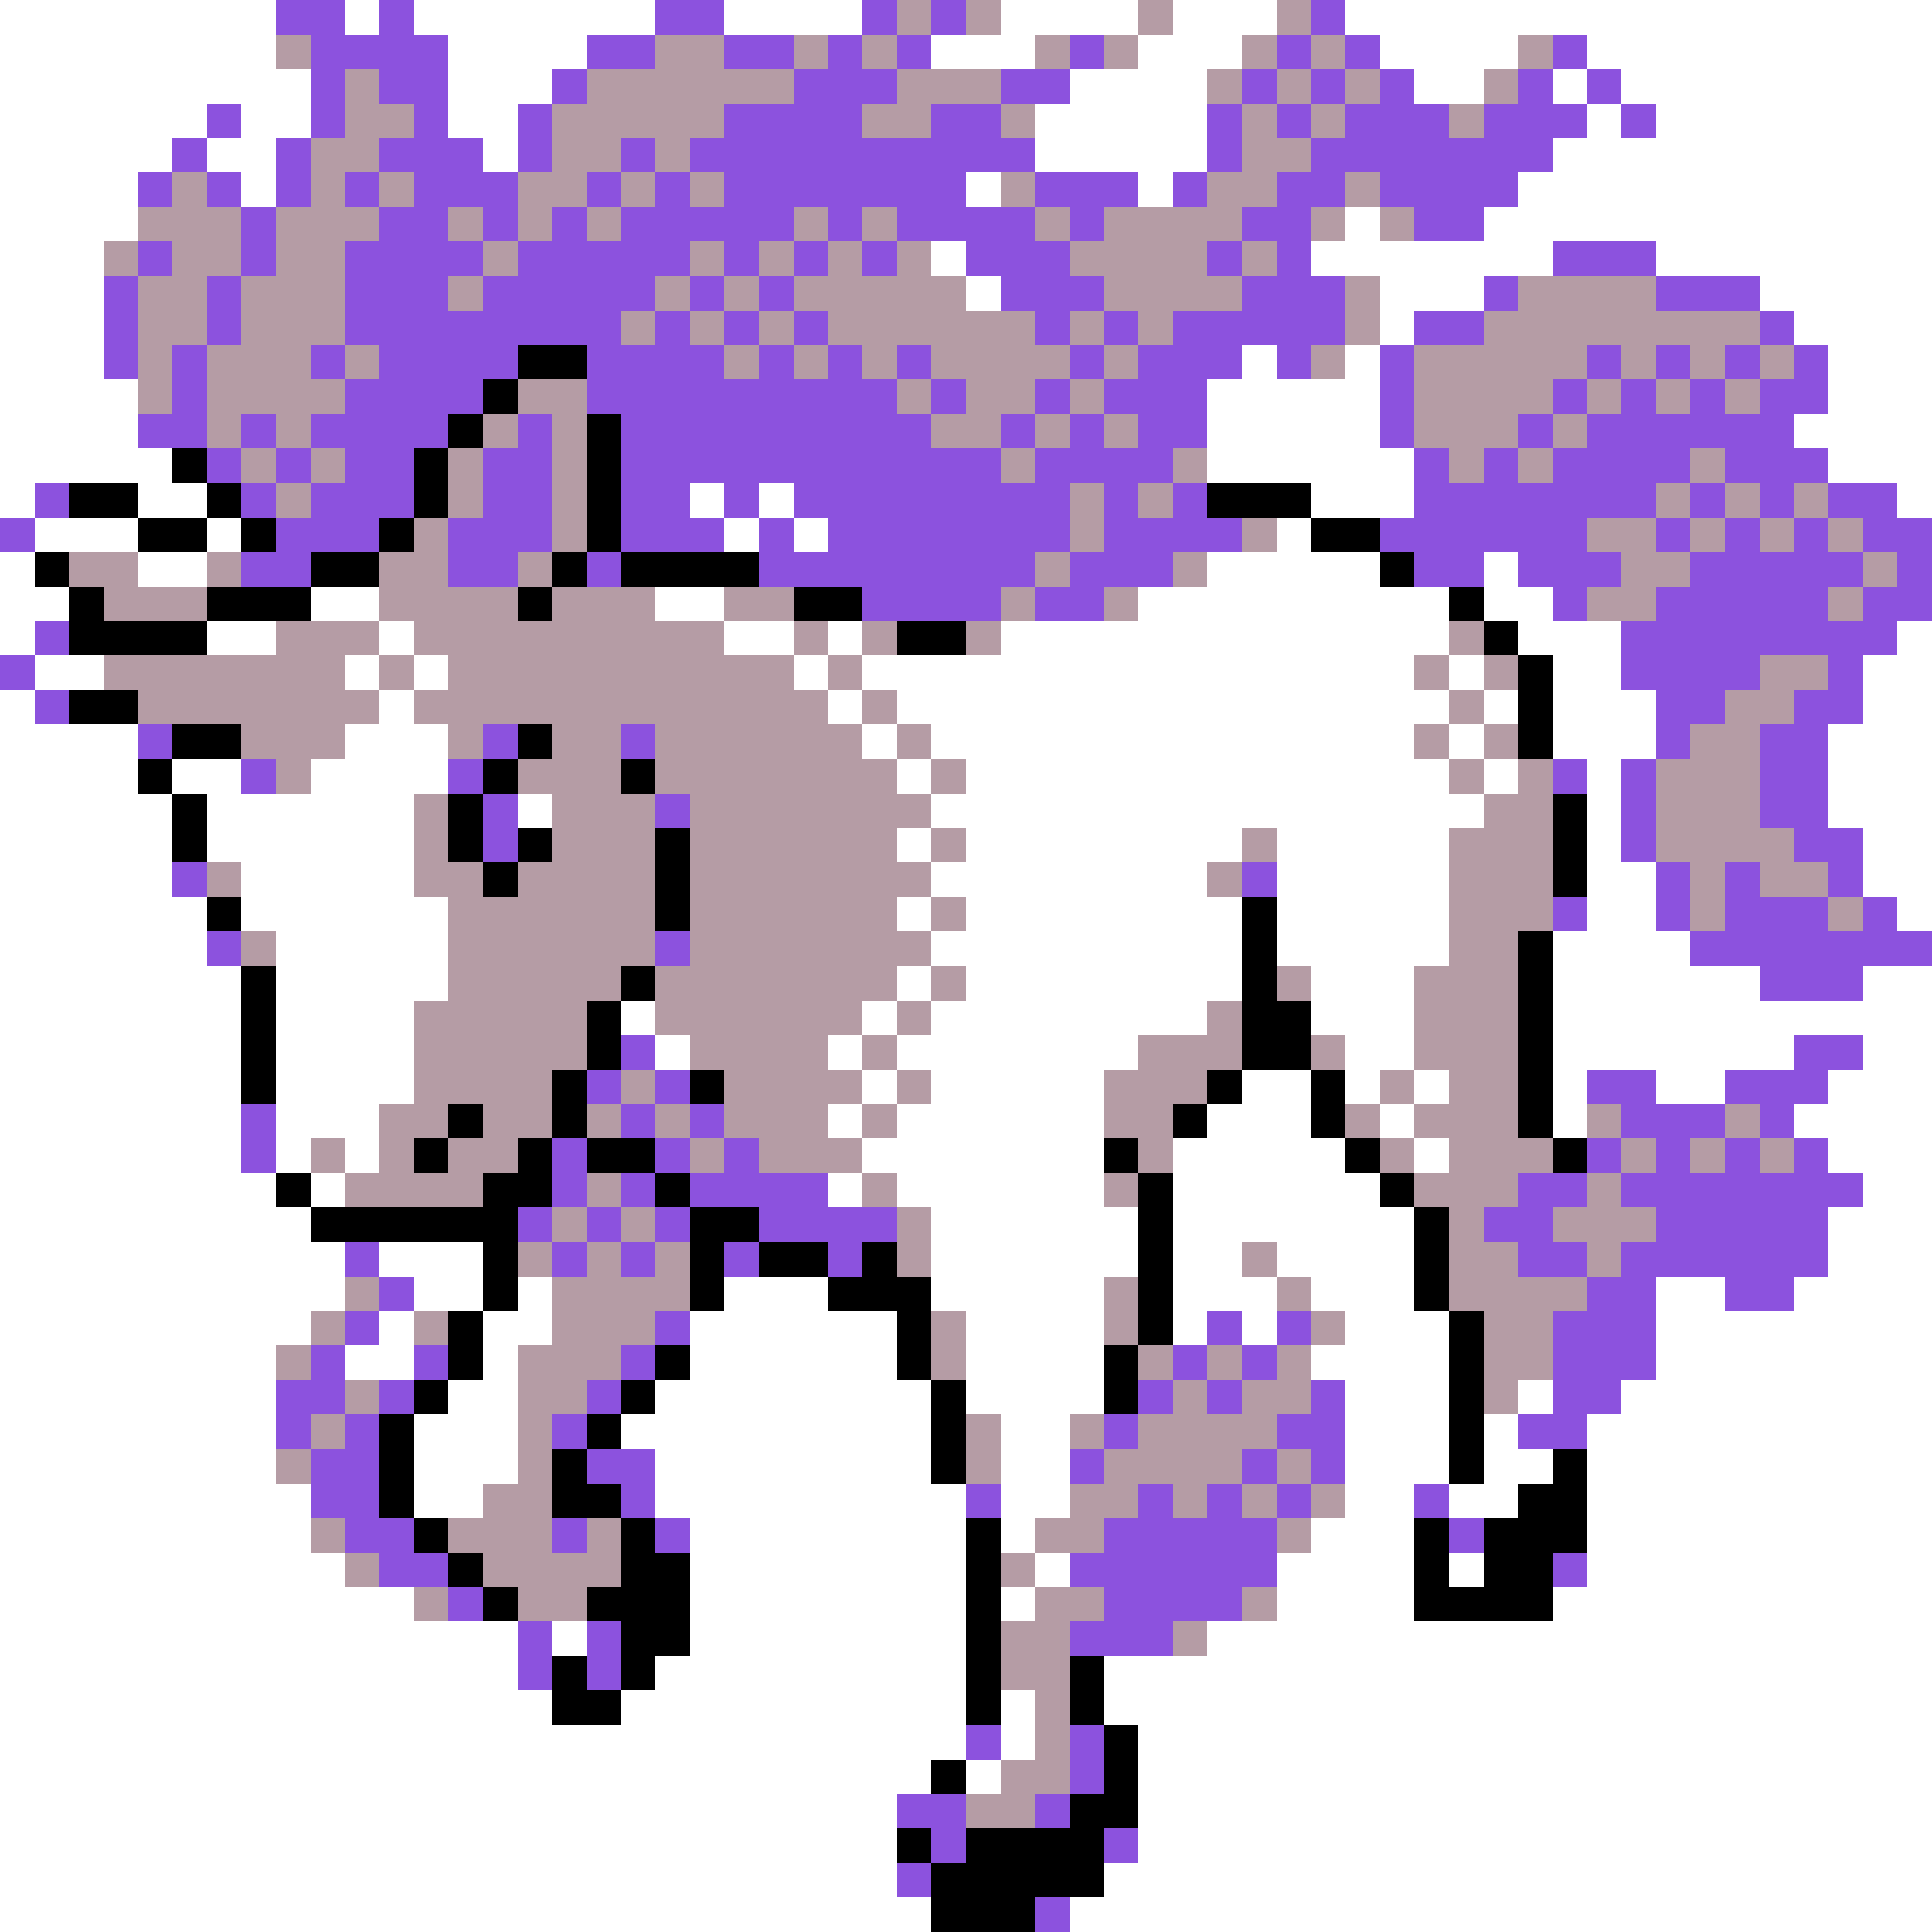 <svg xmlns="http://www.w3.org/2000/svg" viewBox="0 -0.5 56 56" shape-rendering="crispEdges">
<rect x="0" y="-0.5" width="56" height="56" fill="#333333" stroke="none"/>
<path stroke="#ffffff" d="M0 0h8M10 0h1M12 0h7M21 0h4M29 0h4M34 0h3M39 0h17M0 1h8M13 1h4M27 1h3M33 1h3M40 1h4M46 1h10M0 2h9M13 2h3M31 2h4M41 2h2M45 2h1M47 2h9M0 3h6M7 3h2M13 3h2M30 3h5M46 3h1M48 3h8M0 4h5M6 4h2M14 4h1M30 4h5M45 4h11M0 5h4M7 5h1M28 5h1M33 5h1M44 5h12M0 6h4M39 6h1M43 6h13M0 7h3M27 7h1M38 7h7M48 7h8M0 8h3M28 8h1M40 8h3M51 8h5M0 9h3M40 9h1M52 9h4M0 10h3M36 10h1M39 10h1M53 10h3M0 11h4M35 11h5M53 11h3M0 12h4M35 12h5M52 12h4M0 13h5M35 13h6M53 13h3M0 14h1M4 14h2M20 14h1M22 14h1M38 14h3M55 14h1M1 15h3M6 15h1M21 15h1M23 15h1M37 15h1M0 16h1M4 16h2M35 16h5M43 16h1M0 17h2M9 17h2M19 17h2M33 17h9M43 17h2M0 18h1M6 18h2M11 18h1M21 18h2M24 18h1M29 18h13M44 18h3M55 18h1M1 19h2M10 19h1M12 19h1M23 19h1M25 19h16M42 19h1M45 19h2M54 19h2M0 20h1M11 20h1M24 20h1M26 20h16M43 20h1M45 20h3M54 20h2M0 21h4M10 21h3M25 21h1M27 21h14M42 21h1M45 21h3M53 21h3M0 22h4M5 22h2M9 22h4M26 22h1M28 22h14M43 22h1M46 22h1M53 22h3M0 23h5M6 23h6M15 23h1M27 23h16M46 23h1M53 23h3M0 24h5M6 24h6M26 24h1M28 24h8M37 24h5M46 24h1M54 24h2M0 25h5M7 25h5M27 25h8M37 25h5M46 25h2M54 25h2M0 26h6M7 26h6M26 26h1M28 26h8M37 26h5M46 26h2M55 26h1M0 27h6M8 27h5M27 27h9M37 27h5M45 27h4M0 28h7M8 28h5M26 28h1M28 28h8M38 28h3M45 28h6M54 28h2M0 29h7M8 29h4M18 29h1M25 29h1M27 29h8M38 29h3M45 29h11M0 30h7M8 30h4M19 30h1M24 30h1M26 30h7M39 30h2M45 30h7M54 30h2M0 31h7M8 31h4M25 31h1M27 31h5M36 31h2M39 31h1M41 31h1M45 31h1M48 31h2M53 31h3M0 32h7M8 32h3M24 32h1M26 32h6M35 32h3M40 32h1M45 32h1M52 32h4M0 33h7M8 33h1M10 33h1M25 33h7M34 33h5M41 33h1M53 33h3M0 34h8M9 34h1M24 34h1M26 34h6M34 34h6M54 34h2M0 35h9M27 35h6M34 35h7M53 35h3M0 36h10M11 36h3M27 36h6M34 36h2M37 36h4M53 36h3M0 37h10M12 37h2M15 37h1M21 37h3M27 37h5M34 37h3M38 37h3M48 37h2M52 37h4M0 38h9M11 38h1M14 38h2M20 38h6M28 38h4M34 38h1M36 38h1M39 38h3M48 38h8M0 39h8M10 39h2M14 39h1M20 39h6M28 39h4M38 39h4M48 39h8M0 40h8M13 40h2M19 40h8M28 40h4M39 40h3M44 40h1M47 40h9M0 41h8M12 41h3M18 41h9M29 41h2M39 41h3M43 41h1M46 41h10M0 42h8M12 42h3M19 42h8M29 42h2M39 42h3M43 42h2M46 42h10M0 43h9M12 43h2M19 43h9M29 43h2M39 43h2M42 43h2M46 43h10M0 44h9M20 44h8M29 44h1M38 44h3M46 44h10M0 45h10M20 45h8M30 45h1M37 45h4M42 45h1M46 45h10M0 46h12M20 46h8M29 46h1M37 46h4M45 46h11M0 47h15M16 47h1M20 47h8M35 47h21M0 48h15M19 48h9M32 48h24M0 49h16M18 49h10M29 49h1M32 49h24M0 50h28M29 50h1M33 50h23M0 51h27M28 51h1M33 51h23M0 52h26M33 52h23M0 53h26M33 53h23M0 54h26M32 54h24M0 55h27M31 55h25" />
<path stroke="#8c52de" d="M8 0h2M11 0h1M19 0h2M25 0h1M27 0h1M38 0h1M9 1h4M17 1h2M21 1h2M24 1h1M26 1h1M31 1h1M37 1h1M39 1h1M45 1h1M9 2h1M11 2h2M16 2h1M23 2h3M29 2h2M36 2h1M38 2h1M40 2h1M44 2h1M46 2h1M6 3h1M9 3h1M12 3h1M15 3h1M21 3h4M27 3h2M35 3h1M37 3h1M39 3h3M43 3h3M47 3h1M5 4h1M8 4h1M11 4h3M15 4h1M18 4h1M20 4h10M35 4h1M38 4h7M4 5h1M6 5h1M8 5h1M10 5h1M12 5h3M17 5h1M19 5h1M21 5h7M30 5h3M34 5h1M37 5h2M40 5h4M7 6h1M11 6h2M14 6h1M16 6h1M18 6h5M24 6h1M26 6h4M31 6h1M36 6h2M41 6h2M4 7h1M7 7h1M10 7h4M15 7h5M21 7h1M23 7h1M25 7h1M28 7h3M35 7h1M37 7h1M45 7h3M3 8h1M6 8h1M10 8h3M14 8h5M20 8h1M22 8h1M29 8h3M36 8h3M43 8h1M48 8h3M3 9h1M6 9h1M10 9h8M19 9h1M21 9h1M23 9h1M30 9h1M32 9h1M34 9h5M41 9h2M51 9h1M3 10h1M5 10h1M9 10h1M11 10h4M17 10h4M22 10h1M24 10h1M26 10h1M31 10h1M33 10h3M37 10h1M40 10h1M46 10h1M48 10h1M50 10h1M52 10h1M5 11h1M10 11h4M17 11h9M27 11h1M30 11h1M32 11h3M40 11h1M45 11h1M47 11h1M49 11h1M51 11h2M4 12h2M7 12h1M9 12h4M15 12h1M18 12h9M29 12h1M31 12h1M33 12h2M40 12h1M44 12h1M46 12h6M6 13h1M8 13h1M10 13h2M14 13h2M18 13h11M30 13h4M41 13h1M43 13h1M45 13h4M50 13h3M1 14h1M7 14h1M9 14h3M14 14h2M18 14h2M21 14h1M23 14h8M32 14h1M34 14h1M41 14h7M49 14h1M51 14h1M53 14h2M0 15h1M8 15h3M13 15h3M18 15h3M22 15h1M24 15h7M32 15h4M40 15h6M48 15h1M50 15h1M52 15h1M54 15h2M7 16h2M13 16h2M17 16h1M22 16h8M31 16h3M41 16h2M44 16h3M49 16h5M55 16h1M25 17h4M30 17h2M45 17h1M48 17h5M54 17h2M1 18h1M47 18h8M0 19h1M47 19h4M53 19h1M1 20h1M48 20h2M52 20h2M4 21h1M14 21h1M18 21h1M48 21h1M51 21h2M7 22h1M13 22h1M45 22h1M47 22h1M51 22h2M14 23h1M19 23h1M47 23h1M51 23h2M14 24h1M47 24h1M52 24h2M5 25h1M36 25h1M48 25h1M50 25h1M53 25h1M45 26h1M48 26h1M50 26h3M54 26h1M6 27h1M19 27h1M49 27h7M51 28h3M18 30h1M52 30h2M17 31h1M19 31h1M46 31h2M50 31h3M7 32h1M18 32h1M20 32h1M47 32h3M51 32h1M7 33h1M16 33h1M19 33h1M21 33h1M46 33h1M48 33h1M50 33h1M52 33h1M16 34h1M18 34h1M20 34h4M44 34h2M47 34h7M15 35h1M17 35h1M19 35h1M22 35h4M43 35h2M48 35h5M10 36h1M16 36h1M18 36h1M21 36h1M24 36h1M44 36h2M47 36h6M11 37h1M46 37h2M50 37h2M10 38h1M19 38h1M35 38h1M37 38h1M45 38h3M9 39h1M12 39h1M18 39h1M34 39h1M36 39h1M45 39h3M8 40h2M11 40h1M17 40h1M33 40h1M35 40h1M38 40h1M45 40h2M8 41h1M10 41h1M16 41h1M32 41h1M37 41h2M44 41h2M9 42h2M17 42h2M31 42h1M36 42h1M38 42h1M9 43h2M18 43h1M28 43h1M33 43h1M35 43h1M37 43h1M41 43h1M10 44h2M16 44h1M19 44h1M32 44h5M42 44h1M11 45h2M31 45h6M45 45h1M13 46h1M32 46h4M15 47h1M17 47h1M31 47h3M15 48h1M17 48h1M28 50h1M31 50h1M31 51h1M26 52h2M30 52h1M27 53h1M32 53h1M26 54h1M30 55h1" />
<path stroke="#b59ca5" d="M26 0h1M28 0h1M33 0h1M37 0h1M8 1h1M19 1h2M23 1h1M25 1h1M30 1h1M32 1h1M36 1h1M38 1h1M44 1h1M10 2h1M17 2h6M26 2h3M35 2h1M37 2h1M39 2h1M43 2h1M10 3h2M16 3h5M25 3h2M29 3h1M36 3h1M38 3h1M42 3h1M9 4h2M16 4h2M19 4h1M36 4h2M5 5h1M9 5h1M11 5h1M15 5h2M18 5h1M20 5h1M29 5h1M35 5h2M39 5h1M4 6h3M8 6h3M13 6h1M15 6h1M17 6h1M23 6h1M25 6h1M30 6h1M32 6h4M38 6h1M40 6h1M3 7h1M5 7h2M8 7h2M14 7h1M20 7h1M22 7h1M24 7h1M26 7h1M31 7h4M36 7h1M4 8h2M7 8h3M13 8h1M19 8h1M21 8h1M23 8h5M32 8h4M39 8h1M44 8h4M4 9h2M7 9h3M18 9h1M20 9h1M22 9h1M24 9h6M31 9h1M33 9h1M39 9h1M43 9h8M4 10h1M6 10h3M10 10h1M21 10h1M23 10h1M25 10h1M27 10h4M32 10h1M38 10h1M41 10h5M47 10h1M49 10h1M51 10h1M4 11h1M6 11h4M15 11h2M26 11h1M28 11h2M31 11h1M41 11h4M46 11h1M48 11h1M50 11h1M6 12h1M8 12h1M14 12h1M16 12h1M27 12h2M30 12h1M32 12h1M41 12h3M45 12h1M7 13h1M9 13h1M13 13h1M16 13h1M29 13h1M34 13h1M42 13h1M44 13h1M49 13h1M8 14h1M13 14h1M16 14h1M31 14h1M33 14h1M48 14h1M50 14h1M52 14h1M12 15h1M16 15h1M31 15h1M36 15h1M46 15h2M49 15h1M51 15h1M53 15h1M2 16h2M6 16h1M11 16h2M15 16h1M30 16h1M34 16h1M47 16h2M54 16h1M3 17h3M11 17h4M16 17h3M21 17h2M29 17h1M32 17h1M46 17h2M53 17h1M8 18h3M12 18h9M23 18h1M25 18h1M28 18h1M42 18h1M3 19h7M11 19h1M13 19h10M24 19h1M41 19h1M43 19h1M51 19h2M4 20h7M12 20h12M25 20h1M42 20h1M50 20h2M7 21h3M13 21h1M16 21h2M19 21h6M26 21h1M41 21h1M43 21h1M49 21h2M8 22h1M15 22h3M19 22h7M27 22h1M42 22h1M44 22h1M48 22h3M12 23h1M16 23h3M20 23h7M43 23h2M48 23h3M12 24h1M16 24h3M20 24h6M27 24h1M36 24h1M42 24h3M48 24h4M6 25h1M12 25h2M15 25h4M20 25h7M35 25h1M42 25h3M49 25h1M51 25h2M13 26h6M20 26h6M27 26h1M42 26h3M49 26h1M53 26h1M7 27h1M13 27h6M20 27h7M42 27h2M13 28h5M19 28h7M27 28h1M37 28h1M41 28h3M12 29h5M19 29h6M26 29h1M35 29h1M41 29h3M12 30h5M20 30h4M25 30h1M33 30h3M38 30h1M41 30h3M12 31h4M18 31h1M21 31h4M26 31h1M32 31h3M40 31h1M42 31h2M11 32h2M14 32h2M17 32h1M19 32h1M21 32h3M25 32h1M32 32h2M39 32h1M41 32h3M46 32h1M50 32h1M9 33h1M11 33h1M13 33h2M20 33h1M22 33h3M33 33h1M40 33h1M42 33h3M47 33h1M49 33h1M51 33h1M10 34h4M17 34h1M25 34h1M32 34h1M41 34h3M46 34h1M16 35h1M18 35h1M26 35h1M42 35h1M45 35h3M15 36h1M17 36h1M19 36h1M26 36h1M36 36h1M42 36h2M46 36h1M10 37h1M16 37h4M32 37h1M37 37h1M42 37h4M9 38h1M12 38h1M16 38h3M27 38h1M32 38h1M38 38h1M43 38h2M8 39h1M15 39h3M27 39h1M33 39h1M35 39h1M37 39h1M43 39h2M10 40h1M15 40h2M34 40h1M36 40h2M43 40h1M9 41h1M15 41h1M28 41h1M31 41h1M33 41h4M8 42h1M15 42h1M28 42h1M32 42h4M37 42h1M14 43h2M31 43h2M34 43h1M36 43h1M38 43h1M9 44h1M13 44h3M17 44h1M30 44h2M37 44h1M10 45h1M14 45h4M29 45h1M12 46h1M15 46h2M30 46h2M36 46h1M29 47h2M34 47h1M29 48h2M30 49h1M30 50h1M29 51h2M28 52h2" />
<path stroke="#000000" d="M15 10h2M14 11h1M13 12h1M17 12h1M5 13h1M12 13h1M17 13h1M2 14h2M6 14h1M12 14h1M17 14h1M35 14h3M4 15h2M7 15h1M11 15h1M17 15h1M38 15h2M1 16h1M9 16h2M16 16h1M18 16h4M40 16h1M2 17h1M6 17h3M15 17h1M23 17h2M42 17h1M2 18h4M26 18h2M43 18h1M44 19h1M2 20h2M44 20h1M5 21h2M15 21h1M44 21h1M4 22h1M14 22h1M18 22h1M5 23h1M13 23h1M45 23h1M5 24h1M13 24h1M15 24h1M19 24h1M45 24h1M14 25h1M19 25h1M45 25h1M6 26h1M19 26h1M36 26h1M36 27h1M44 27h1M7 28h1M18 28h1M36 28h1M44 28h1M7 29h1M17 29h1M36 29h2M44 29h1M7 30h1M17 30h1M36 30h2M44 30h1M7 31h1M16 31h1M20 31h1M35 31h1M38 31h1M44 31h1M13 32h1M16 32h1M34 32h1M38 32h1M44 32h1M12 33h1M15 33h1M17 33h2M32 33h1M39 33h1M45 33h1M8 34h1M14 34h2M19 34h1M33 34h1M40 34h1M9 35h6M20 35h2M33 35h1M41 35h1M14 36h1M20 36h1M22 36h2M25 36h1M33 36h1M41 36h1M14 37h1M20 37h1M24 37h3M33 37h1M41 37h1M13 38h1M26 38h1M33 38h1M42 38h1M13 39h1M19 39h1M26 39h1M32 39h1M42 39h1M12 40h1M18 40h1M27 40h1M32 40h1M42 40h1M11 41h1M17 41h1M27 41h1M42 41h1M11 42h1M16 42h1M27 42h1M42 42h1M45 42h1M11 43h1M16 43h2M44 43h2M12 44h1M18 44h1M28 44h1M41 44h1M43 44h3M13 45h1M18 45h2M28 45h1M41 45h1M43 45h2M14 46h1M17 46h3M28 46h1M41 46h4M18 47h2M28 47h1M16 48h1M18 48h1M28 48h1M31 48h1M16 49h2M28 49h1M31 49h1M32 50h1M27 51h1M32 51h1M31 52h2M26 53h1M28 53h4M27 54h5M27 55h3" />
</svg>